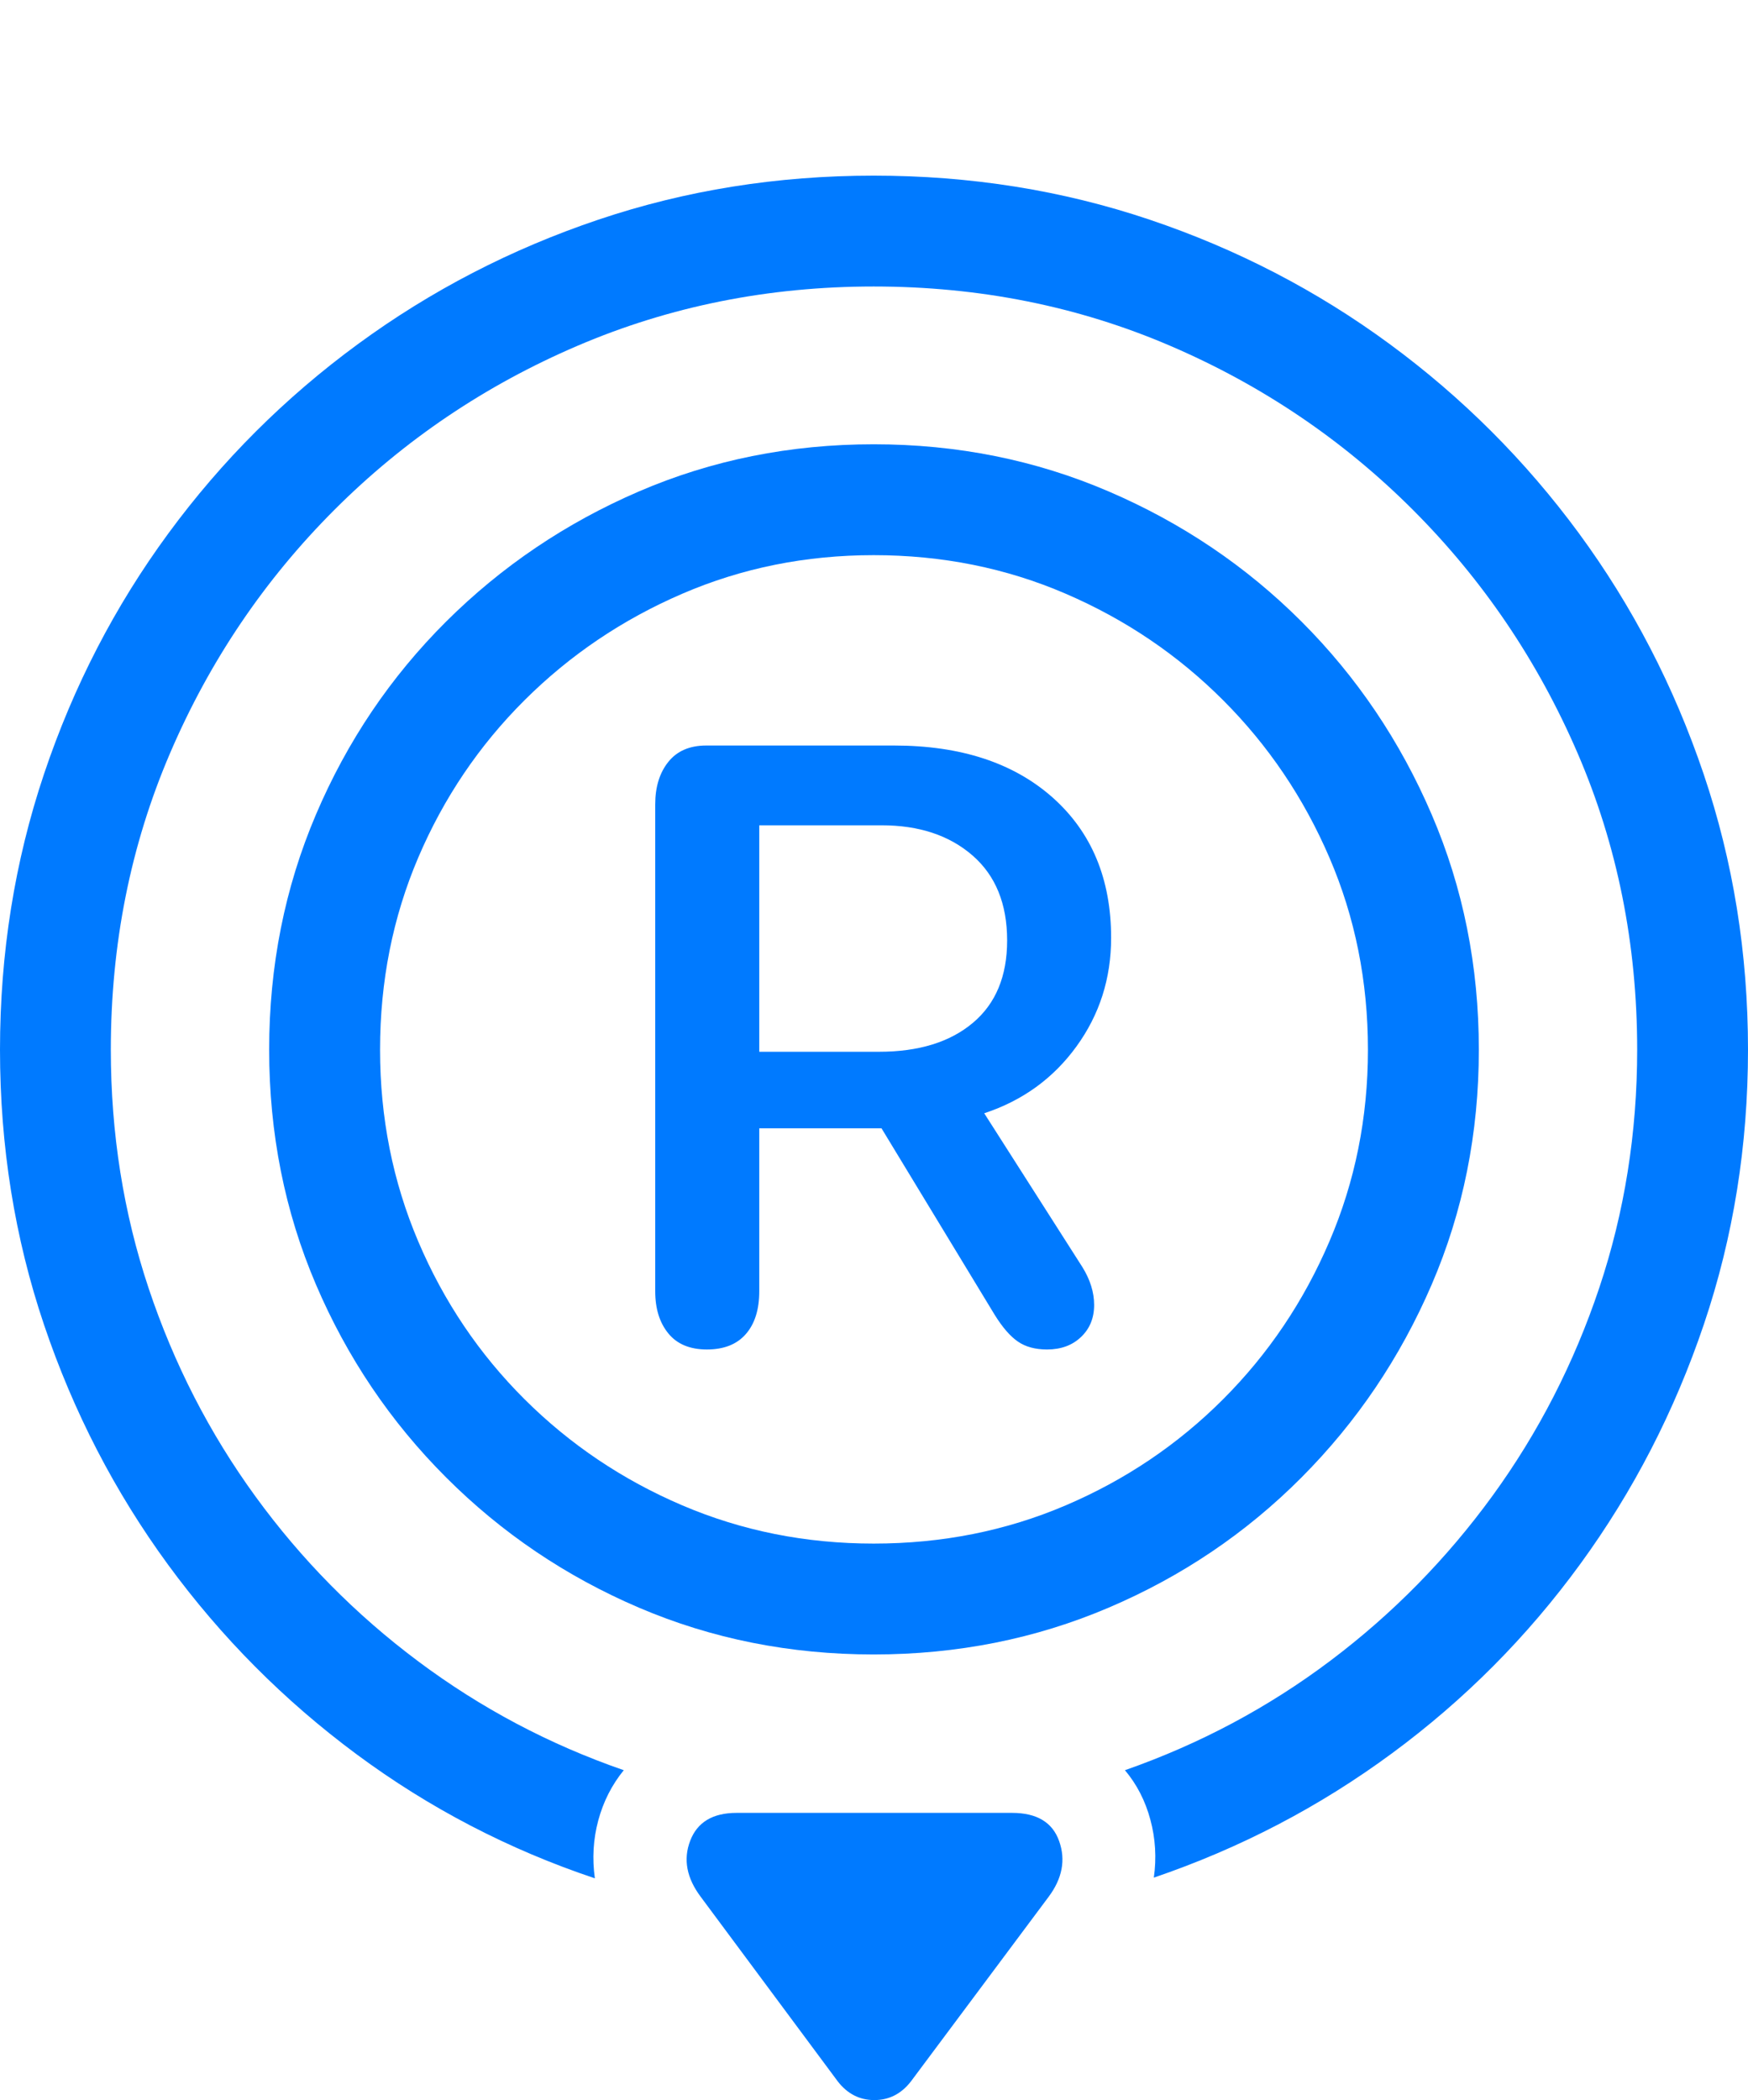 <?xml version="1.0" encoding="UTF-8"?>
<!--Generator: Apple Native CoreSVG 175.5-->
<!DOCTYPE svg
PUBLIC "-//W3C//DTD SVG 1.1//EN"
       "http://www.w3.org/Graphics/SVG/1.1/DTD/svg11.dtd">
<svg version="1.1" xmlns="http://www.w3.org/2000/svg" xmlns:xlink="http://www.w3.org/1999/xlink" width="24.795" height="29.775">
 <g>
  <rect height="29.775" opacity="0" width="24.795" x="0" y="0"/>
  <path d="M12.393 2.49Q10.342 2.49 8.486 3.115Q6.631 3.74 5.078 4.878Q3.525 6.016 2.388 7.563Q1.25 9.111 0.625 10.972Q0 12.832 0 14.883Q0 16.934 0.625 18.784Q1.25 20.635 2.383 22.183Q3.516 23.73 5.059 24.873Q6.602 26.016 8.438 26.631Q8.379 26.211 8.486 25.811Q8.594 25.41 8.848 25.098Q7.266 24.551 5.933 23.555Q4.6 22.559 3.623 21.216Q2.646 19.873 2.109 18.267Q1.572 16.66 1.572 14.883Q1.572 12.637 2.412 10.679Q3.252 8.721 4.741 7.231Q6.23 5.742 8.193 4.902Q10.156 4.062 12.393 4.062Q14.639 4.062 16.597 4.902Q18.555 5.742 20.044 7.231Q21.533 8.721 22.378 10.679Q23.223 12.637 23.223 14.883Q23.223 16.65 22.686 18.257Q22.148 19.863 21.172 21.206Q20.195 22.549 18.872 23.545Q17.549 24.541 15.957 25.098Q16.211 25.4 16.318 25.801Q16.426 26.201 16.367 26.621Q18.203 25.996 19.746 24.858Q21.289 23.721 22.417 22.173Q23.545 20.625 24.17 18.774Q24.795 16.924 24.795 14.883Q24.795 12.832 24.165 10.972Q23.535 9.111 22.398 7.563Q21.26 6.016 19.712 4.878Q18.164 3.74 16.309 3.115Q14.453 2.49 12.393 2.49Z" fill="#007aff"/>
  <path d="M12.393 6.299Q10.615 6.299 9.062 6.968Q7.51 7.637 6.328 8.813Q5.146 9.99 4.482 11.548Q3.818 13.105 3.818 14.883Q3.818 16.66 4.482 18.213Q5.146 19.766 6.328 20.947Q7.51 22.129 9.062 22.793Q10.615 23.457 12.393 23.457Q14.17 23.457 15.727 22.793Q17.285 22.129 18.462 20.947Q19.639 19.766 20.308 18.213Q20.977 16.66 20.977 14.883Q20.977 13.105 20.308 11.548Q19.639 9.99 18.462 8.813Q17.285 7.637 15.727 6.968Q14.17 6.299 12.393 6.299ZM12.393 7.871Q13.848 7.871 15.117 8.418Q16.387 8.965 17.349 9.927Q18.311 10.889 18.857 12.158Q19.404 13.428 19.404 14.883Q19.404 16.328 18.857 17.602Q18.311 18.877 17.349 19.839Q16.387 20.801 15.117 21.343Q13.848 21.885 12.393 21.885Q10.947 21.885 9.678 21.343Q8.408 20.801 7.441 19.839Q6.475 18.877 5.933 17.602Q5.391 16.328 5.391 14.883Q5.391 13.428 5.933 12.158Q6.475 10.889 7.441 9.927Q8.408 8.965 9.678 8.418Q10.947 7.871 12.393 7.871ZM9.941 26.895L11.885 29.512Q12.09 29.775 12.402 29.775Q12.715 29.775 12.92 29.512L14.873 26.895Q15.166 26.504 15.024 26.104Q14.883 25.703 14.355 25.703L10.449 25.703Q9.941 25.703 9.79 26.099Q9.639 26.494 9.941 26.895ZM10.027 19.133Q10.389 19.133 10.579 18.915Q10.77 18.697 10.77 18.307L10.77 15.997L12.504 15.997L14.109 18.641Q14.276 18.91 14.439 19.021Q14.601 19.133 14.852 19.133Q15.149 19.133 15.334 18.956Q15.52 18.78 15.52 18.502Q15.52 18.233 15.353 17.964L13.961 15.784Q14.777 15.515 15.269 14.837Q15.761 14.16 15.761 13.297Q15.761 12.045 14.931 11.307Q14.1 10.57 12.681 10.57L10.018 10.57Q9.666 10.57 9.48 10.802Q9.294 11.034 9.294 11.405L9.294 18.307Q9.294 18.678 9.48 18.905Q9.666 19.133 10.027 19.133ZM10.77 14.912L10.77 11.701L12.504 11.701Q13.302 11.701 13.794 12.128Q14.286 12.555 14.286 13.334Q14.286 14.095 13.799 14.503Q13.312 14.912 12.467 14.912Z" fill="#007aff"/>
 </g>
</svg>
